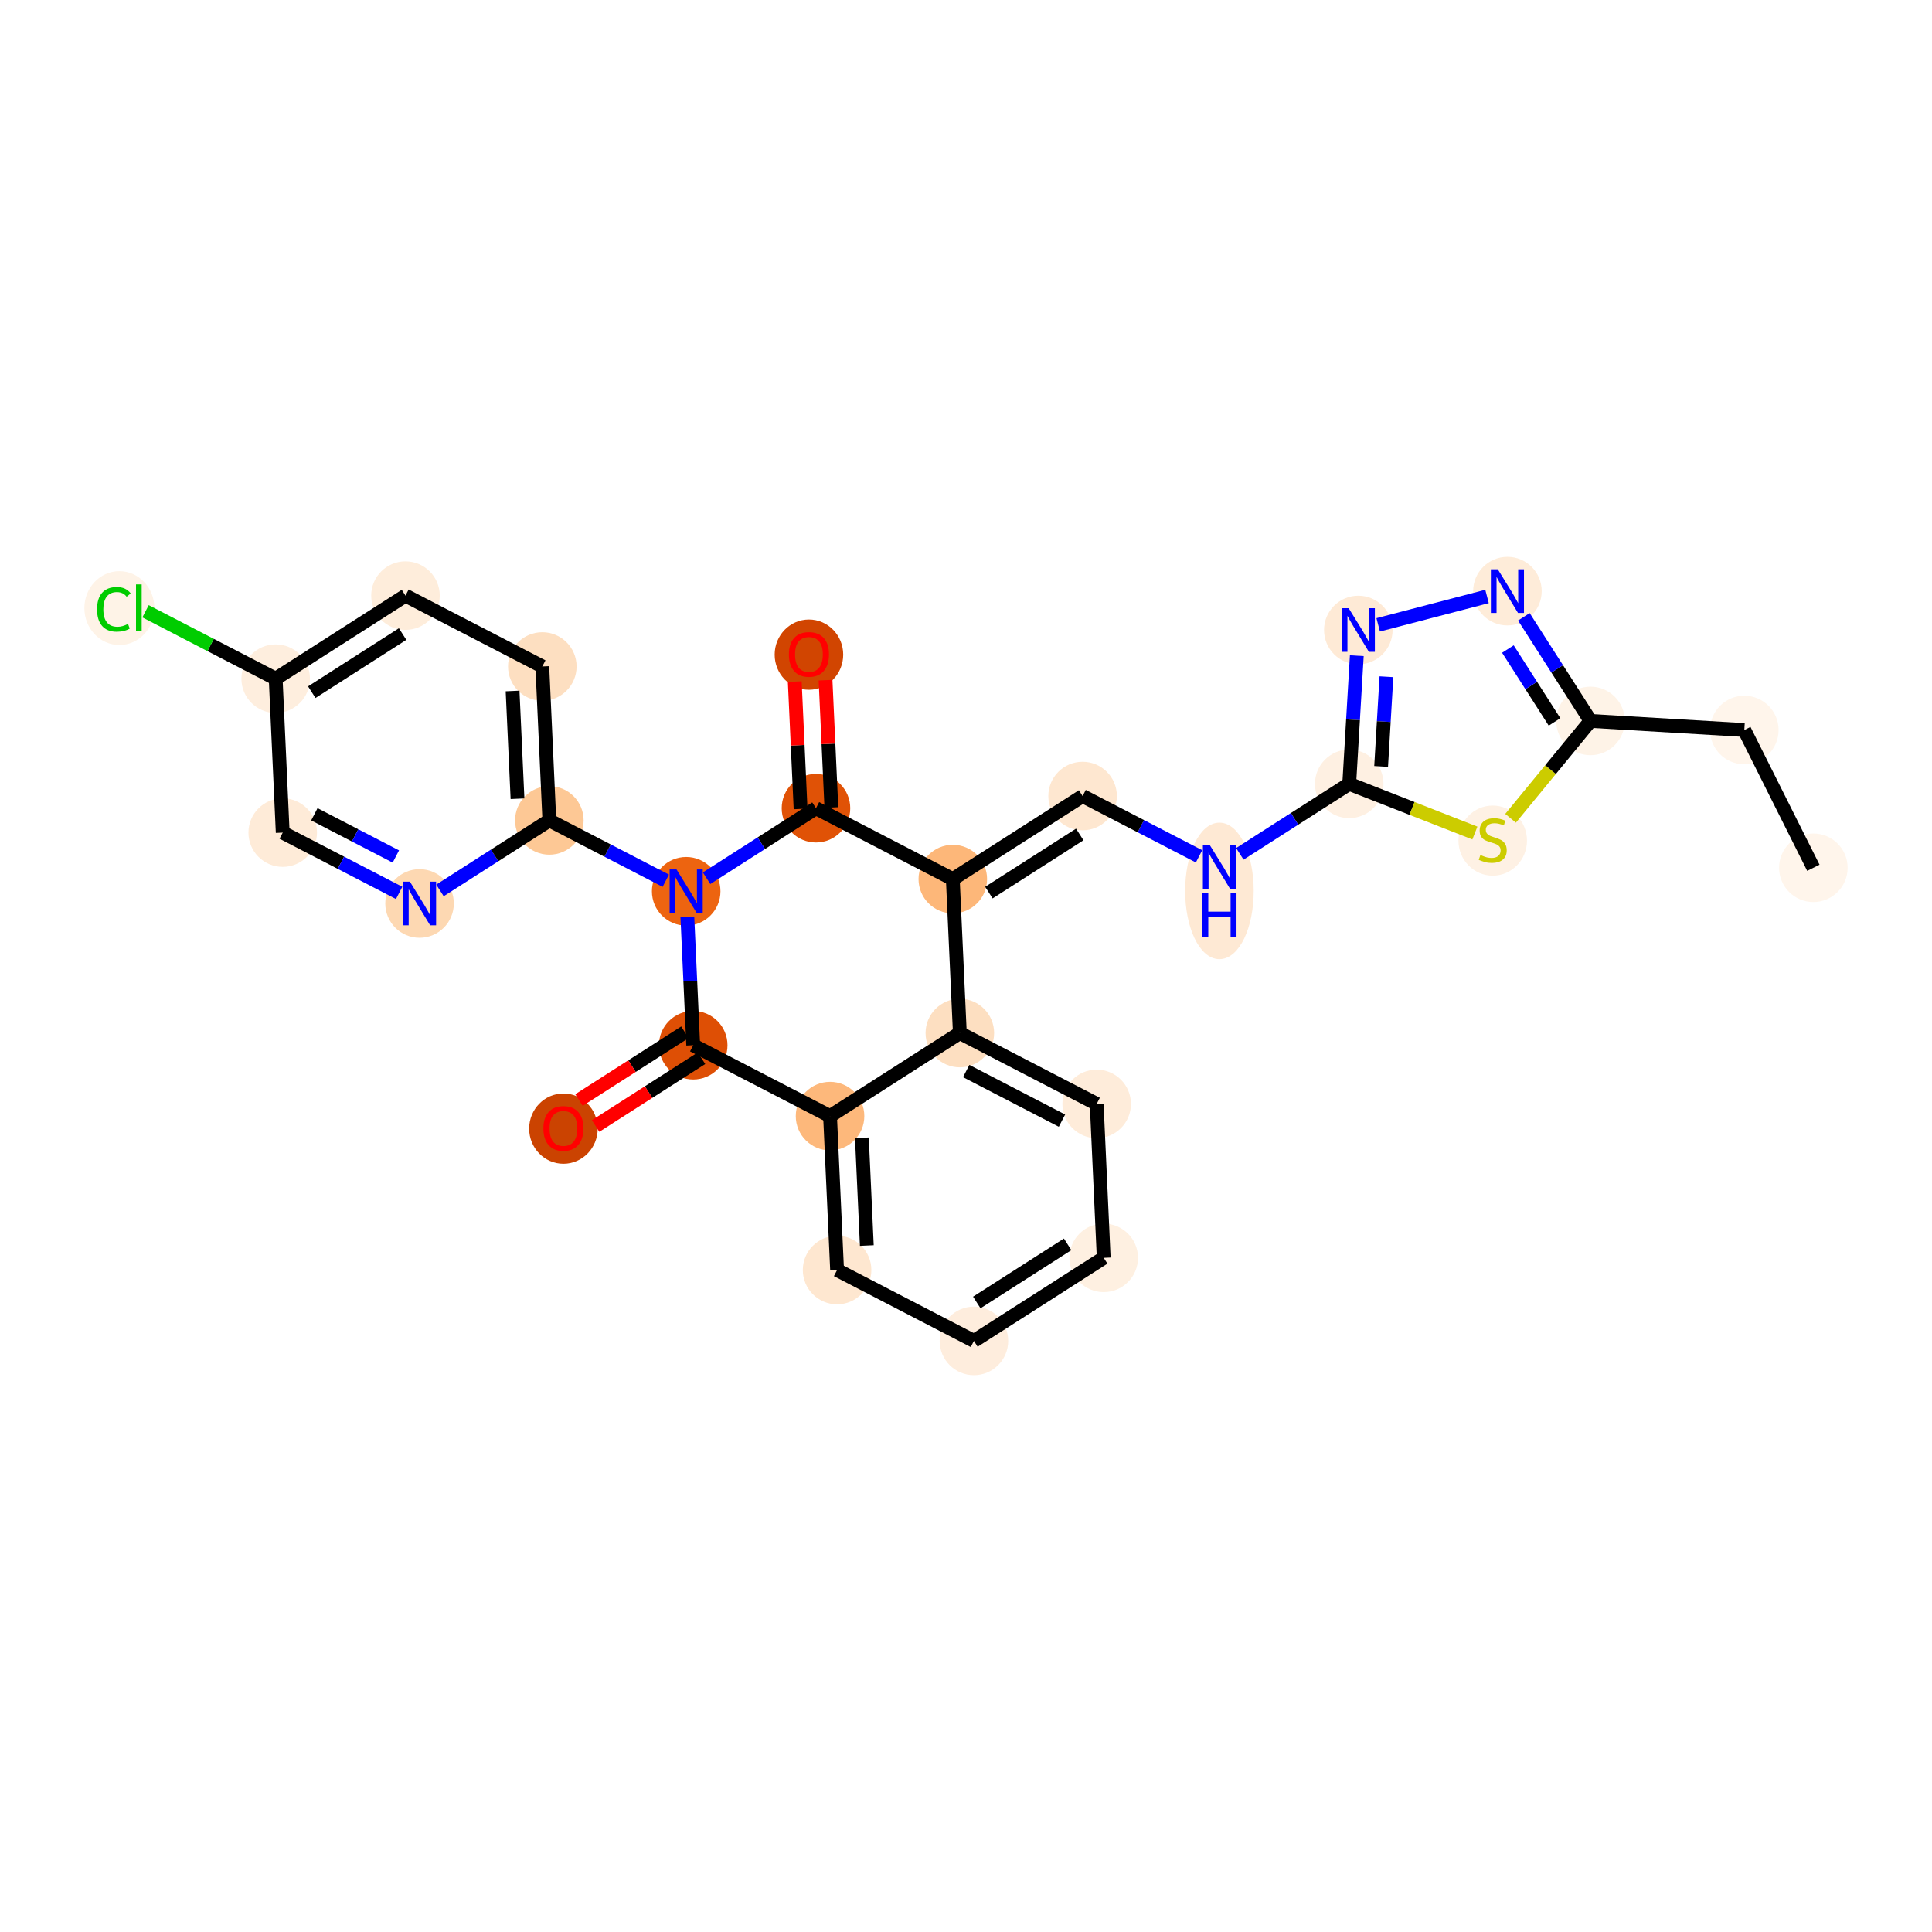 <?xml version='1.0' encoding='iso-8859-1'?>
<svg version='1.1' baseProfile='full'
              xmlns='http://www.w3.org/2000/svg'
                      xmlns:rdkit='http://www.rdkit.org/xml'
                      xmlns:xlink='http://www.w3.org/1999/xlink'
                  xml:space='preserve'
width='280px' height='280px' viewBox='0 0 280 280'>
<!-- END OF HEADER -->
<rect style='opacity:1.0;fill:#FFFFFF;stroke:none' width='280' height='280' x='0' y='0'> </rect>
<ellipse cx='262.806' cy='125.765' rx='4.467' ry='4.467'  style='fill:#FFF5EB;fill-rule:evenodd;stroke:#FFF5EB;stroke-width:1.0px;stroke-linecap:butt;stroke-linejoin:miter;stroke-opacity:1' />
<ellipse cx='252.8' cy='105.799' rx='4.467' ry='4.467'  style='fill:#FFF5EB;fill-rule:evenodd;stroke:#FFF5EB;stroke-width:1.0px;stroke-linecap:butt;stroke-linejoin:miter;stroke-opacity:1' />
<ellipse cx='230.506' cy='104.482' rx='4.467' ry='4.467'  style='fill:#FEF3E7;fill-rule:evenodd;stroke:#FEF3E7;stroke-width:1.0px;stroke-linecap:butt;stroke-linejoin:miter;stroke-opacity:1' />
<ellipse cx='218.468' cy='85.671' rx='4.467' ry='4.472'  style='fill:#FEECD9;fill-rule:evenodd;stroke:#FEECD9;stroke-width:1.0px;stroke-linecap:butt;stroke-linejoin:miter;stroke-opacity:1' />
<ellipse cx='196.858' cy='91.307' rx='4.467' ry='4.472'  style='fill:#FEEAD6;fill-rule:evenodd;stroke:#FEEAD6;stroke-width:1.0px;stroke-linecap:butt;stroke-linejoin:miter;stroke-opacity:1' />
<ellipse cx='195.54' cy='113.601' rx='4.467' ry='4.467'  style='fill:#FEF0E2;fill-rule:evenodd;stroke:#FEF0E2;stroke-width:1.0px;stroke-linecap:butt;stroke-linejoin:miter;stroke-opacity:1' />
<ellipse cx='176.729' cy='129.118' rx='4.467' ry='9.392'  style='fill:#FEE9D4;fill-rule:evenodd;stroke:#FEE9D4;stroke-width:1.0px;stroke-linecap:butt;stroke-linejoin:miter;stroke-opacity:1' />
<ellipse cx='156.899' cy='115.368' rx='4.467' ry='4.467'  style='fill:#FEE7D0;fill-rule:evenodd;stroke:#FEE7D0;stroke-width:1.0px;stroke-linecap:butt;stroke-linejoin:miter;stroke-opacity:1' />
<ellipse cx='138.088' cy='127.406' rx='4.467' ry='4.467'  style='fill:#FDB779;fill-rule:evenodd;stroke:#FDB779;stroke-width:1.0px;stroke-linecap:butt;stroke-linejoin:miter;stroke-opacity:1' />
<ellipse cx='118.257' cy='117.134' rx='4.467' ry='4.467'  style='fill:#E05206;fill-rule:evenodd;stroke:#E05206;stroke-width:1.0px;stroke-linecap:butt;stroke-linejoin:miter;stroke-opacity:1' />
<ellipse cx='117.237' cy='94.874' rx='4.467' ry='4.592'  style='fill:#D14501;fill-rule:evenodd;stroke:#D14501;stroke-width:1.0px;stroke-linecap:butt;stroke-linejoin:miter;stroke-opacity:1' />
<ellipse cx='99.447' cy='129.173' rx='4.467' ry='4.472'  style='fill:#ED6410;fill-rule:evenodd;stroke:#ED6410;stroke-width:1.0px;stroke-linecap:butt;stroke-linejoin:miter;stroke-opacity:1' />
<ellipse cx='79.616' cy='118.901' rx='4.467' ry='4.467'  style='fill:#FDC895;fill-rule:evenodd;stroke:#FDC895;stroke-width:1.0px;stroke-linecap:butt;stroke-linejoin:miter;stroke-opacity:1' />
<ellipse cx='78.596' cy='96.591' rx='4.467' ry='4.467'  style='fill:#FDDFC1;fill-rule:evenodd;stroke:#FDDFC1;stroke-width:1.0px;stroke-linecap:butt;stroke-linejoin:miter;stroke-opacity:1' />
<ellipse cx='58.765' cy='86.32' rx='4.467' ry='4.467'  style='fill:#FEEDDB;fill-rule:evenodd;stroke:#FEEDDB;stroke-width:1.0px;stroke-linecap:butt;stroke-linejoin:miter;stroke-opacity:1' />
<ellipse cx='39.954' cy='98.358' rx='4.467' ry='4.467'  style='fill:#FEEEDE;fill-rule:evenodd;stroke:#FEEEDE;stroke-width:1.0px;stroke-linecap:butt;stroke-linejoin:miter;stroke-opacity:1' />
<ellipse cx='17.301' cy='88.127' rx='4.573' ry='4.851'  style='fill:#FEF3E7;fill-rule:evenodd;stroke:#FEF3E7;stroke-width:1.0px;stroke-linecap:butt;stroke-linejoin:miter;stroke-opacity:1' />
<ellipse cx='40.974' cy='120.668' rx='4.467' ry='4.467'  style='fill:#FEEBD8;fill-rule:evenodd;stroke:#FEEBD8;stroke-width:1.0px;stroke-linecap:butt;stroke-linejoin:miter;stroke-opacity:1' />
<ellipse cx='60.805' cy='130.939' rx='4.467' ry='4.472'  style='fill:#FDD8B2;fill-rule:evenodd;stroke:#FDD8B2;stroke-width:1.0px;stroke-linecap:butt;stroke-linejoin:miter;stroke-opacity:1' />
<ellipse cx='100.466' cy='151.482' rx='4.467' ry='4.467'  style='fill:#DE4F05;fill-rule:evenodd;stroke:#DE4F05;stroke-width:1.0px;stroke-linecap:butt;stroke-linejoin:miter;stroke-opacity:1' />
<ellipse cx='81.656' cy='163.57' rx='4.467' ry='4.592'  style='fill:#CB4301;fill-rule:evenodd;stroke:#CB4301;stroke-width:1.0px;stroke-linecap:butt;stroke-linejoin:miter;stroke-opacity:1' />
<ellipse cx='120.297' cy='161.754' rx='4.467' ry='4.467'  style='fill:#FDB87B;fill-rule:evenodd;stroke:#FDB87B;stroke-width:1.0px;stroke-linecap:butt;stroke-linejoin:miter;stroke-opacity:1' />
<ellipse cx='121.317' cy='184.063' rx='4.467' ry='4.467'  style='fill:#FEE7D0;fill-rule:evenodd;stroke:#FEE7D0;stroke-width:1.0px;stroke-linecap:butt;stroke-linejoin:miter;stroke-opacity:1' />
<ellipse cx='141.148' cy='194.335' rx='4.467' ry='4.467'  style='fill:#FEEDDD;fill-rule:evenodd;stroke:#FEEDDD;stroke-width:1.0px;stroke-linecap:butt;stroke-linejoin:miter;stroke-opacity:1' />
<ellipse cx='159.959' cy='182.297' rx='4.467' ry='4.467'  style='fill:#FEF0E1;fill-rule:evenodd;stroke:#FEF0E1;stroke-width:1.0px;stroke-linecap:butt;stroke-linejoin:miter;stroke-opacity:1' />
<ellipse cx='158.939' cy='159.987' rx='4.467' ry='4.467'  style='fill:#FEECDA;fill-rule:evenodd;stroke:#FEECDA;stroke-width:1.0px;stroke-linecap:butt;stroke-linejoin:miter;stroke-opacity:1' />
<ellipse cx='139.108' cy='149.716' rx='4.467' ry='4.467'  style='fill:#FDDFC1;fill-rule:evenodd;stroke:#FDDFC1;stroke-width:1.0px;stroke-linecap:butt;stroke-linejoin:miter;stroke-opacity:1' />
<ellipse cx='216.336' cy='121.828' rx='4.467' ry='4.58'  style='fill:#FEF1E4;fill-rule:evenodd;stroke:#FEF1E4;stroke-width:1.0px;stroke-linecap:butt;stroke-linejoin:miter;stroke-opacity:1' />
<path class='bond-0 atom-0 atom-1' d='M 262.806,125.765 L 252.8,105.799' style='fill:none;fill-rule:evenodd;stroke:#000000;stroke-width:2.0px;stroke-linecap:butt;stroke-linejoin:miter;stroke-opacity:1' />
<path class='bond-1 atom-1 atom-2' d='M 252.8,105.799 L 230.506,104.482' style='fill:none;fill-rule:evenodd;stroke:#000000;stroke-width:2.0px;stroke-linecap:butt;stroke-linejoin:miter;stroke-opacity:1' />
<path class='bond-2 atom-2 atom-3' d='M 230.506,104.482 L 225.678,96.936' style='fill:none;fill-rule:evenodd;stroke:#000000;stroke-width:2.0px;stroke-linecap:butt;stroke-linejoin:miter;stroke-opacity:1' />
<path class='bond-2 atom-2 atom-3' d='M 225.678,96.936 L 220.849,89.391' style='fill:none;fill-rule:evenodd;stroke:#0000FF;stroke-width:2.0px;stroke-linecap:butt;stroke-linejoin:miter;stroke-opacity:1' />
<path class='bond-2 atom-2 atom-3' d='M 225.295,104.626 L 221.915,99.344' style='fill:none;fill-rule:evenodd;stroke:#000000;stroke-width:2.0px;stroke-linecap:butt;stroke-linejoin:miter;stroke-opacity:1' />
<path class='bond-2 atom-2 atom-3' d='M 221.915,99.344 L 218.535,94.063' style='fill:none;fill-rule:evenodd;stroke:#0000FF;stroke-width:2.0px;stroke-linecap:butt;stroke-linejoin:miter;stroke-opacity:1' />
<path class='bond-27 atom-27 atom-2' d='M 218.922,118.593 L 224.714,111.537' style='fill:none;fill-rule:evenodd;stroke:#CCCC00;stroke-width:2.0px;stroke-linecap:butt;stroke-linejoin:miter;stroke-opacity:1' />
<path class='bond-27 atom-27 atom-2' d='M 224.714,111.537 L 230.506,104.482' style='fill:none;fill-rule:evenodd;stroke:#000000;stroke-width:2.0px;stroke-linecap:butt;stroke-linejoin:miter;stroke-opacity:1' />
<path class='bond-3 atom-3 atom-4' d='M 215.511,86.442 L 199.738,90.556' style='fill:none;fill-rule:evenodd;stroke:#0000FF;stroke-width:2.0px;stroke-linecap:butt;stroke-linejoin:miter;stroke-opacity:1' />
<path class='bond-4 atom-4 atom-5' d='M 196.638,95.028 L 196.089,104.314' style='fill:none;fill-rule:evenodd;stroke:#0000FF;stroke-width:2.0px;stroke-linecap:butt;stroke-linejoin:miter;stroke-opacity:1' />
<path class='bond-4 atom-4 atom-5' d='M 196.089,104.314 L 195.54,113.601' style='fill:none;fill-rule:evenodd;stroke:#000000;stroke-width:2.0px;stroke-linecap:butt;stroke-linejoin:miter;stroke-opacity:1' />
<path class='bond-4 atom-4 atom-5' d='M 200.932,98.077 L 200.548,104.578' style='fill:none;fill-rule:evenodd;stroke:#0000FF;stroke-width:2.0px;stroke-linecap:butt;stroke-linejoin:miter;stroke-opacity:1' />
<path class='bond-4 atom-4 atom-5' d='M 200.548,104.578 L 200.164,111.078' style='fill:none;fill-rule:evenodd;stroke:#000000;stroke-width:2.0px;stroke-linecap:butt;stroke-linejoin:miter;stroke-opacity:1' />
<path class='bond-5 atom-5 atom-6' d='M 195.54,113.601 L 187.613,118.674' style='fill:none;fill-rule:evenodd;stroke:#000000;stroke-width:2.0px;stroke-linecap:butt;stroke-linejoin:miter;stroke-opacity:1' />
<path class='bond-5 atom-5 atom-6' d='M 187.613,118.674 L 179.686,123.747' style='fill:none;fill-rule:evenodd;stroke:#0000FF;stroke-width:2.0px;stroke-linecap:butt;stroke-linejoin:miter;stroke-opacity:1' />
<path class='bond-26 atom-5 atom-27' d='M 195.54,113.601 L 204.645,117.166' style='fill:none;fill-rule:evenodd;stroke:#000000;stroke-width:2.0px;stroke-linecap:butt;stroke-linejoin:miter;stroke-opacity:1' />
<path class='bond-26 atom-5 atom-27' d='M 204.645,117.166 L 213.75,120.731' style='fill:none;fill-rule:evenodd;stroke:#CCCC00;stroke-width:2.0px;stroke-linecap:butt;stroke-linejoin:miter;stroke-opacity:1' />
<path class='bond-6 atom-6 atom-7' d='M 173.773,124.108 L 165.336,119.738' style='fill:none;fill-rule:evenodd;stroke:#0000FF;stroke-width:2.0px;stroke-linecap:butt;stroke-linejoin:miter;stroke-opacity:1' />
<path class='bond-6 atom-6 atom-7' d='M 165.336,119.738 L 156.899,115.368' style='fill:none;fill-rule:evenodd;stroke:#000000;stroke-width:2.0px;stroke-linecap:butt;stroke-linejoin:miter;stroke-opacity:1' />
<path class='bond-7 atom-7 atom-8' d='M 156.899,115.368 L 138.088,127.406' style='fill:none;fill-rule:evenodd;stroke:#000000;stroke-width:2.0px;stroke-linecap:butt;stroke-linejoin:miter;stroke-opacity:1' />
<path class='bond-7 atom-7 atom-8' d='M 156.485,120.936 L 143.317,129.362' style='fill:none;fill-rule:evenodd;stroke:#000000;stroke-width:2.0px;stroke-linecap:butt;stroke-linejoin:miter;stroke-opacity:1' />
<path class='bond-8 atom-8 atom-9' d='M 138.088,127.406 L 118.257,117.134' style='fill:none;fill-rule:evenodd;stroke:#000000;stroke-width:2.0px;stroke-linecap:butt;stroke-linejoin:miter;stroke-opacity:1' />
<path class='bond-28 atom-26 atom-8' d='M 139.108,149.716 L 138.088,127.406' style='fill:none;fill-rule:evenodd;stroke:#000000;stroke-width:2.0px;stroke-linecap:butt;stroke-linejoin:miter;stroke-opacity:1' />
<path class='bond-9 atom-9 atom-10' d='M 120.488,117.032 L 120.066,107.805' style='fill:none;fill-rule:evenodd;stroke:#000000;stroke-width:2.0px;stroke-linecap:butt;stroke-linejoin:miter;stroke-opacity:1' />
<path class='bond-9 atom-9 atom-10' d='M 120.066,107.805 L 119.644,98.577' style='fill:none;fill-rule:evenodd;stroke:#FF0000;stroke-width:2.0px;stroke-linecap:butt;stroke-linejoin:miter;stroke-opacity:1' />
<path class='bond-9 atom-9 atom-10' d='M 116.026,117.236 L 115.604,108.009' style='fill:none;fill-rule:evenodd;stroke:#000000;stroke-width:2.0px;stroke-linecap:butt;stroke-linejoin:miter;stroke-opacity:1' />
<path class='bond-9 atom-9 atom-10' d='M 115.604,108.009 L 115.182,98.781' style='fill:none;fill-rule:evenodd;stroke:#FF0000;stroke-width:2.0px;stroke-linecap:butt;stroke-linejoin:miter;stroke-opacity:1' />
<path class='bond-10 atom-9 atom-11' d='M 118.257,117.134 L 110.33,122.207' style='fill:none;fill-rule:evenodd;stroke:#000000;stroke-width:2.0px;stroke-linecap:butt;stroke-linejoin:miter;stroke-opacity:1' />
<path class='bond-10 atom-9 atom-11' d='M 110.33,122.207 L 102.403,127.28' style='fill:none;fill-rule:evenodd;stroke:#0000FF;stroke-width:2.0px;stroke-linecap:butt;stroke-linejoin:miter;stroke-opacity:1' />
<path class='bond-11 atom-11 atom-12' d='M 96.49,127.641 L 88.053,123.271' style='fill:none;fill-rule:evenodd;stroke:#0000FF;stroke-width:2.0px;stroke-linecap:butt;stroke-linejoin:miter;stroke-opacity:1' />
<path class='bond-11 atom-11 atom-12' d='M 88.053,123.271 L 79.616,118.901' style='fill:none;fill-rule:evenodd;stroke:#000000;stroke-width:2.0px;stroke-linecap:butt;stroke-linejoin:miter;stroke-opacity:1' />
<path class='bond-18 atom-11 atom-19' d='M 99.617,132.893 L 100.042,142.188' style='fill:none;fill-rule:evenodd;stroke:#0000FF;stroke-width:2.0px;stroke-linecap:butt;stroke-linejoin:miter;stroke-opacity:1' />
<path class='bond-18 atom-11 atom-19' d='M 100.042,142.188 L 100.466,151.482' style='fill:none;fill-rule:evenodd;stroke:#000000;stroke-width:2.0px;stroke-linecap:butt;stroke-linejoin:miter;stroke-opacity:1' />
<path class='bond-12 atom-12 atom-13' d='M 79.616,118.901 L 78.596,96.591' style='fill:none;fill-rule:evenodd;stroke:#000000;stroke-width:2.0px;stroke-linecap:butt;stroke-linejoin:miter;stroke-opacity:1' />
<path class='bond-12 atom-12 atom-13' d='M 75.001,115.759 L 74.287,100.142' style='fill:none;fill-rule:evenodd;stroke:#000000;stroke-width:2.0px;stroke-linecap:butt;stroke-linejoin:miter;stroke-opacity:1' />
<path class='bond-29 atom-18 atom-12' d='M 63.762,129.047 L 71.689,123.974' style='fill:none;fill-rule:evenodd;stroke:#0000FF;stroke-width:2.0px;stroke-linecap:butt;stroke-linejoin:miter;stroke-opacity:1' />
<path class='bond-29 atom-18 atom-12' d='M 71.689,123.974 L 79.616,118.901' style='fill:none;fill-rule:evenodd;stroke:#000000;stroke-width:2.0px;stroke-linecap:butt;stroke-linejoin:miter;stroke-opacity:1' />
<path class='bond-13 atom-13 atom-14' d='M 78.596,96.591 L 58.765,86.32' style='fill:none;fill-rule:evenodd;stroke:#000000;stroke-width:2.0px;stroke-linecap:butt;stroke-linejoin:miter;stroke-opacity:1' />
<path class='bond-14 atom-14 atom-15' d='M 58.765,86.32 L 39.954,98.358' style='fill:none;fill-rule:evenodd;stroke:#000000;stroke-width:2.0px;stroke-linecap:butt;stroke-linejoin:miter;stroke-opacity:1' />
<path class='bond-14 atom-14 atom-15' d='M 58.351,91.888 L 45.184,100.314' style='fill:none;fill-rule:evenodd;stroke:#000000;stroke-width:2.0px;stroke-linecap:butt;stroke-linejoin:miter;stroke-opacity:1' />
<path class='bond-15 atom-15 atom-16' d='M 39.954,98.358 L 30.523,93.473' style='fill:none;fill-rule:evenodd;stroke:#000000;stroke-width:2.0px;stroke-linecap:butt;stroke-linejoin:miter;stroke-opacity:1' />
<path class='bond-15 atom-15 atom-16' d='M 30.523,93.473 L 21.093,88.588' style='fill:none;fill-rule:evenodd;stroke:#00CC00;stroke-width:2.0px;stroke-linecap:butt;stroke-linejoin:miter;stroke-opacity:1' />
<path class='bond-16 atom-15 atom-17' d='M 39.954,98.358 L 40.974,120.668' style='fill:none;fill-rule:evenodd;stroke:#000000;stroke-width:2.0px;stroke-linecap:butt;stroke-linejoin:miter;stroke-opacity:1' />
<path class='bond-17 atom-17 atom-18' d='M 40.974,120.668 L 49.411,125.038' style='fill:none;fill-rule:evenodd;stroke:#000000;stroke-width:2.0px;stroke-linecap:butt;stroke-linejoin:miter;stroke-opacity:1' />
<path class='bond-17 atom-17 atom-18' d='M 49.411,125.038 L 57.848,129.408' style='fill:none;fill-rule:evenodd;stroke:#0000FF;stroke-width:2.0px;stroke-linecap:butt;stroke-linejoin:miter;stroke-opacity:1' />
<path class='bond-17 atom-17 atom-18' d='M 45.56,118.013 L 51.465,121.072' style='fill:none;fill-rule:evenodd;stroke:#000000;stroke-width:2.0px;stroke-linecap:butt;stroke-linejoin:miter;stroke-opacity:1' />
<path class='bond-17 atom-17 atom-18' d='M 51.465,121.072 L 57.371,124.131' style='fill:none;fill-rule:evenodd;stroke:#0000FF;stroke-width:2.0px;stroke-linecap:butt;stroke-linejoin:miter;stroke-opacity:1' />
<path class='bond-19 atom-19 atom-20' d='M 99.263,149.601 L 91.588,154.513' style='fill:none;fill-rule:evenodd;stroke:#000000;stroke-width:2.0px;stroke-linecap:butt;stroke-linejoin:miter;stroke-opacity:1' />
<path class='bond-19 atom-19 atom-20' d='M 91.588,154.513 L 83.913,159.424' style='fill:none;fill-rule:evenodd;stroke:#FF0000;stroke-width:2.0px;stroke-linecap:butt;stroke-linejoin:miter;stroke-opacity:1' />
<path class='bond-19 atom-19 atom-20' d='M 101.67,153.363 L 93.996,158.275' style='fill:none;fill-rule:evenodd;stroke:#000000;stroke-width:2.0px;stroke-linecap:butt;stroke-linejoin:miter;stroke-opacity:1' />
<path class='bond-19 atom-19 atom-20' d='M 93.996,158.275 L 86.321,163.186' style='fill:none;fill-rule:evenodd;stroke:#FF0000;stroke-width:2.0px;stroke-linecap:butt;stroke-linejoin:miter;stroke-opacity:1' />
<path class='bond-20 atom-19 atom-21' d='M 100.466,151.482 L 120.297,161.754' style='fill:none;fill-rule:evenodd;stroke:#000000;stroke-width:2.0px;stroke-linecap:butt;stroke-linejoin:miter;stroke-opacity:1' />
<path class='bond-21 atom-21 atom-22' d='M 120.297,161.754 L 121.317,184.063' style='fill:none;fill-rule:evenodd;stroke:#000000;stroke-width:2.0px;stroke-linecap:butt;stroke-linejoin:miter;stroke-opacity:1' />
<path class='bond-21 atom-21 atom-22' d='M 124.912,164.896 L 125.626,180.513' style='fill:none;fill-rule:evenodd;stroke:#000000;stroke-width:2.0px;stroke-linecap:butt;stroke-linejoin:miter;stroke-opacity:1' />
<path class='bond-30 atom-26 atom-21' d='M 139.108,149.716 L 120.297,161.754' style='fill:none;fill-rule:evenodd;stroke:#000000;stroke-width:2.0px;stroke-linecap:butt;stroke-linejoin:miter;stroke-opacity:1' />
<path class='bond-22 atom-22 atom-23' d='M 121.317,184.063 L 141.148,194.335' style='fill:none;fill-rule:evenodd;stroke:#000000;stroke-width:2.0px;stroke-linecap:butt;stroke-linejoin:miter;stroke-opacity:1' />
<path class='bond-23 atom-23 atom-24' d='M 141.148,194.335 L 159.959,182.297' style='fill:none;fill-rule:evenodd;stroke:#000000;stroke-width:2.0px;stroke-linecap:butt;stroke-linejoin:miter;stroke-opacity:1' />
<path class='bond-23 atom-23 atom-24' d='M 141.562,188.767 L 154.729,180.34' style='fill:none;fill-rule:evenodd;stroke:#000000;stroke-width:2.0px;stroke-linecap:butt;stroke-linejoin:miter;stroke-opacity:1' />
<path class='bond-24 atom-24 atom-25' d='M 159.959,182.297 L 158.939,159.987' style='fill:none;fill-rule:evenodd;stroke:#000000;stroke-width:2.0px;stroke-linecap:butt;stroke-linejoin:miter;stroke-opacity:1' />
<path class='bond-25 atom-25 atom-26' d='M 158.939,159.987 L 139.108,149.716' style='fill:none;fill-rule:evenodd;stroke:#000000;stroke-width:2.0px;stroke-linecap:butt;stroke-linejoin:miter;stroke-opacity:1' />
<path class='bond-25 atom-25 atom-26' d='M 153.91,162.412 L 140.028,155.222' style='fill:none;fill-rule:evenodd;stroke:#000000;stroke-width:2.0px;stroke-linecap:butt;stroke-linejoin:miter;stroke-opacity:1' />
<path  class='atom-3' d='M 217.07 82.508
L 219.142 85.858
Q 219.348 86.189, 219.678 86.787
Q 220.009 87.386, 220.027 87.422
L 220.027 82.508
L 220.866 82.508
L 220.866 88.833
L 220 88.833
L 217.776 85.171
Q 217.517 84.742, 217.24 84.25
Q 216.972 83.759, 216.891 83.607
L 216.891 88.833
L 216.069 88.833
L 216.069 82.508
L 217.07 82.508
' fill='#0000FF'/>
<path  class='atom-4' d='M 195.46 88.145
L 197.532 91.495
Q 197.738 91.825, 198.068 92.424
Q 198.399 93.022, 198.417 93.058
L 198.417 88.145
L 199.256 88.145
L 199.256 94.469
L 198.39 94.469
L 196.165 90.807
Q 195.906 90.378, 195.629 89.886
Q 195.361 89.395, 195.281 89.243
L 195.281 94.469
L 194.459 94.469
L 194.459 88.145
L 195.46 88.145
' fill='#0000FF'/>
<path  class='atom-6' d='M 175.331 122.477
L 177.404 125.827
Q 177.609 126.157, 177.94 126.756
Q 178.27 127.354, 178.288 127.39
L 178.288 122.477
L 179.128 122.477
L 179.128 128.802
L 178.261 128.802
L 176.037 125.139
Q 175.778 124.71, 175.501 124.219
Q 175.233 123.727, 175.153 123.576
L 175.153 128.802
L 174.331 128.802
L 174.331 122.477
L 175.331 122.477
' fill='#0000FF'/>
<path  class='atom-6' d='M 174.255 129.434
L 175.113 129.434
L 175.113 132.123
L 178.346 132.123
L 178.346 129.434
L 179.204 129.434
L 179.204 135.759
L 178.346 135.759
L 178.346 132.838
L 175.113 132.838
L 175.113 135.759
L 174.255 135.759
L 174.255 129.434
' fill='#0000FF'/>
<path  class='atom-10' d='M 114.334 94.843
Q 114.334 93.324, 115.084 92.475
Q 115.835 91.627, 117.237 91.627
Q 118.64 91.627, 119.39 92.475
Q 120.141 93.324, 120.141 94.843
Q 120.141 96.379, 119.381 97.254
Q 118.622 98.121, 117.237 98.121
Q 115.844 98.121, 115.084 97.254
Q 114.334 96.388, 114.334 94.843
M 117.237 97.406
Q 118.202 97.406, 118.72 96.763
Q 119.247 96.111, 119.247 94.843
Q 119.247 93.601, 118.72 92.975
Q 118.202 92.341, 117.237 92.341
Q 116.272 92.341, 115.745 92.967
Q 115.227 93.592, 115.227 94.843
Q 115.227 96.12, 115.745 96.763
Q 116.272 97.406, 117.237 97.406
' fill='#FF0000'/>
<path  class='atom-11' d='M 98.048 126.01
L 100.121 129.36
Q 100.326 129.691, 100.657 130.289
Q 100.987 130.888, 101.005 130.923
L 101.005 126.01
L 101.845 126.01
L 101.845 132.335
L 100.978 132.335
L 98.754 128.672
Q 98.495 128.243, 98.218 127.752
Q 97.95 127.261, 97.87 127.109
L 97.87 132.335
L 97.048 132.335
L 97.048 126.01
L 98.048 126.01
' fill='#0000FF'/>
<path  class='atom-16' d='M 14.067 88.305
Q 14.067 86.733, 14.799 85.911
Q 15.541 85.081, 16.943 85.081
Q 18.247 85.081, 18.944 86.001
L 18.355 86.483
Q 17.846 85.813, 16.943 85.813
Q 15.987 85.813, 15.478 86.456
Q 14.978 87.091, 14.978 88.305
Q 14.978 89.556, 15.496 90.199
Q 16.023 90.842, 17.041 90.842
Q 17.738 90.842, 18.551 90.422
L 18.801 91.093
Q 18.471 91.307, 17.971 91.432
Q 17.47 91.557, 16.916 91.557
Q 15.541 91.557, 14.799 90.717
Q 14.067 89.878, 14.067 88.305
' fill='#00CC00'/>
<path  class='atom-16' d='M 19.712 84.696
L 20.534 84.696
L 20.534 91.477
L 19.712 91.477
L 19.712 84.696
' fill='#00CC00'/>
<path  class='atom-18' d='M 59.407 127.777
L 61.479 131.127
Q 61.685 131.457, 62.015 132.056
Q 62.346 132.654, 62.364 132.69
L 62.364 127.777
L 63.203 127.777
L 63.203 134.102
L 62.337 134.102
L 60.113 130.439
Q 59.854 130.01, 59.577 129.519
Q 59.309 129.027, 59.228 128.876
L 59.228 134.102
L 58.406 134.102
L 58.406 127.777
L 59.407 127.777
' fill='#0000FF'/>
<path  class='atom-20' d='M 78.752 163.538
Q 78.752 162.02, 79.503 161.171
Q 80.253 160.322, 81.656 160.322
Q 83.058 160.322, 83.809 161.171
Q 84.559 162.02, 84.559 163.538
Q 84.559 165.075, 83.8 165.95
Q 83.04 166.817, 81.656 166.817
Q 80.262 166.817, 79.503 165.95
Q 78.752 165.084, 78.752 163.538
M 81.656 166.102
Q 82.621 166.102, 83.139 165.459
Q 83.666 164.807, 83.666 163.538
Q 83.666 162.297, 83.139 161.671
Q 82.621 161.037, 81.656 161.037
Q 80.691 161.037, 80.164 161.662
Q 79.646 162.288, 79.646 163.538
Q 79.646 164.816, 80.164 165.459
Q 80.691 166.102, 81.656 166.102
' fill='#FF0000'/>
<path  class='atom-27' d='M 214.549 123.914
Q 214.621 123.941, 214.916 124.066
Q 215.21 124.191, 215.532 124.271
Q 215.863 124.343, 216.184 124.343
Q 216.783 124.343, 217.131 124.057
Q 217.479 123.762, 217.479 123.253
Q 217.479 122.905, 217.301 122.69
Q 217.131 122.476, 216.863 122.36
Q 216.595 122.244, 216.148 122.11
Q 215.586 121.94, 215.246 121.779
Q 214.916 121.618, 214.674 121.279
Q 214.442 120.939, 214.442 120.368
Q 214.442 119.573, 214.978 119.081
Q 215.523 118.59, 216.595 118.59
Q 217.328 118.59, 218.158 118.938
L 217.953 119.626
Q 217.194 119.314, 216.622 119.314
Q 216.005 119.314, 215.666 119.573
Q 215.327 119.823, 215.335 120.26
Q 215.335 120.6, 215.505 120.805
Q 215.684 121.011, 215.934 121.127
Q 216.193 121.243, 216.622 121.377
Q 217.194 121.556, 217.533 121.734
Q 217.872 121.913, 218.114 122.279
Q 218.364 122.637, 218.364 123.253
Q 218.364 124.129, 217.774 124.602
Q 217.194 125.066, 216.22 125.066
Q 215.657 125.066, 215.228 124.941
Q 214.808 124.825, 214.308 124.62
L 214.549 123.914
' fill='#CCCC00'/>
</svg>
